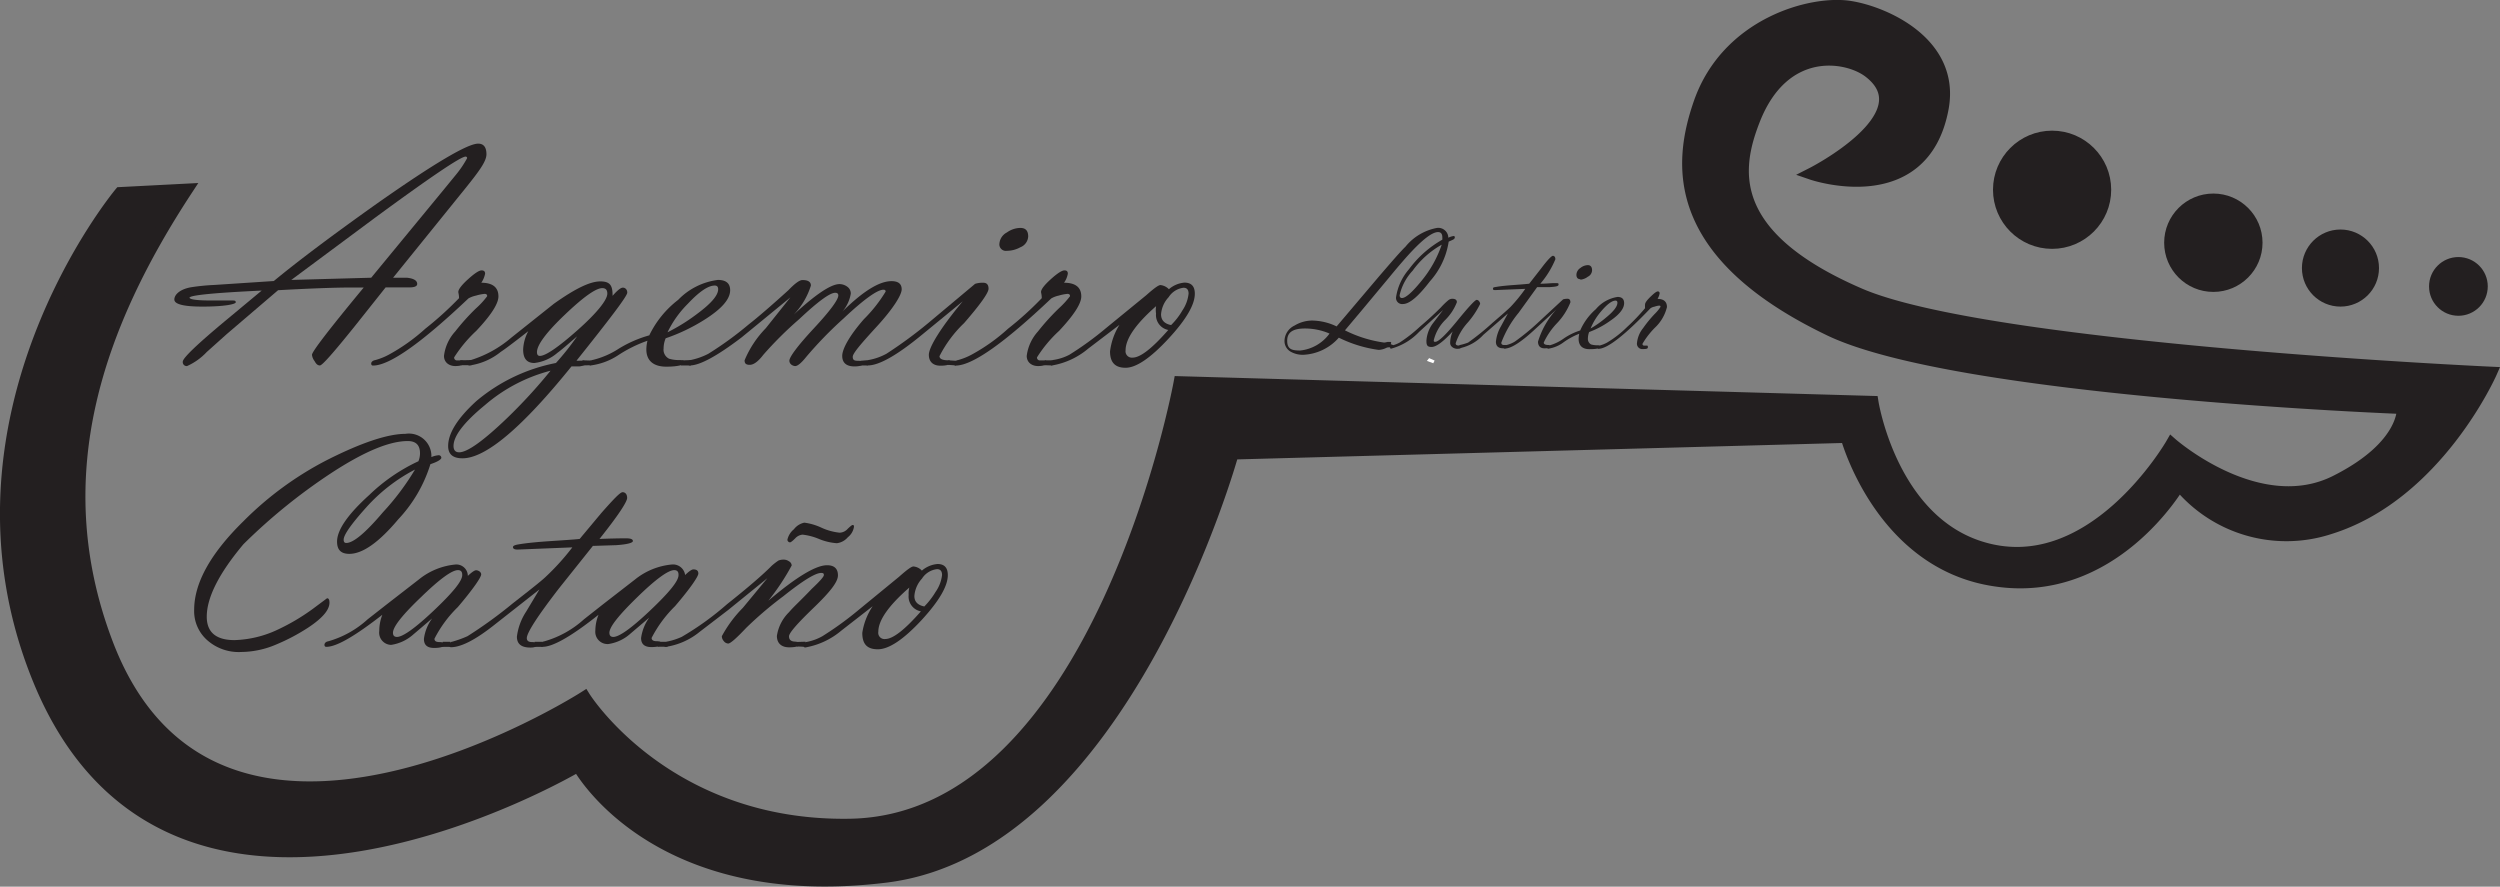 <svg xmlns="http://www.w3.org/2000/svg" viewBox="0 0 204.34 72.47"><rect x="0" y="0" width="204.34" height="72.47" fill="#808080" stroke="none"/><defs><style>.cls-1,.cls-2{fill:#231f20;}.cls-1{stroke:#231f20;stroke-miterlimit:10;}.cls-3{fill:#fff;}</style></defs><title>Recurso 4</title><g id="Capa_2" data-name="Capa 2"><g id="Capa_4" data-name="Capa 4"><path class="cls-1" d="M9.83,15.79S-5.48,34.13,3.12,55.41C14,82.34,47.26,62.58,47.26,62.58S53.39,74,72.44,71.64c19.47-2.44,28.31-34.58,28.31-34.58l50.18-1.36S153.69,46,163,47.42c9.71,1.53,15.11-7.82,15.11-7.82a11.37,11.37,0,0,0,12.28,3.58c8.79-2.72,13.2-12.71,13.2-12.71S162.52,28.6,152,24.05c-11.26-4.86-10.12-10.46-8.62-14.29,2.43-6.15,7.58-5.28,9.39-3.9,4.7,3.59-4.68,8.34-4.68,8.34s9.12,3.14,10.69-5.37C159.75,3.5,154,1,151.19.57c-3.13-.49-10,1.37-12.26,7.83-1.72,4.94-2.46,12.28,10.62,18.56,10.42,5,46.86,6.38,46.86,6.38s.28,3.1-5.48,6c-6.31,3.18-13.42-3.05-13.42-3.05s-6.59,11.47-15.82,8.39c-7.18-2.4-8.65-11.82-8.65-11.82L96.43,31.25S89.89,67.06,69.49,67.42C54.47,67.68,47.77,57,47.77,57s-30.3,19.37-39.14-4.7c-5-13.49-.64-25.73,6.62-36.79Z"/><circle class="cls-1" cx="167.73" cy="15.51" r="4.33"/><circle class="cls-1" cx="180.91" cy="19.84" r="3.52"/><circle class="cls-1" cx="191.3" cy="21.91" r="2.65"/><circle class="cls-1" cx="200.94" cy="23.41" r="1.9"/><path class="cls-2" d="M32.13,22.7h1.13q.84.09.84.51c0,.18-.21.28-.61.28l-.81,0H31.52L29,26.66c-1.72,2.14-2.66,3.21-2.85,3.21s-.31-.12-.44-.36A1,1,0,0,1,25.5,29q0-.39,4.23-5.5h-1q-2,0-6,.22l-4.2,3.59-1.63,1.46a5,5,0,0,1-1.61,1.15.32.32,0,0,1-.35-.36q0-.45,3.6-3.44l2.85-2.37q-5.71.27-5.9.57h0c0,.16.59.24,1.78.24l1.67,0c.22,0,.33,0,.33.15s-.9.35-2.71.35c-1.54,0-2.31-.19-2.31-.58s.45-.84,1.36-1a17.48,17.48,0,0,1,1.92-.19l4.85-.32q2.94-2.43,8.4-6.31,7-4.92,8.3-4.92c.45,0,.68.29.68.87S39.16,14,38,15.44Zm-1.79,0,5.84-7.09,1.08-1.32a8.26,8.26,0,0,0,.92-1.36l0,0a.12.12,0,0,0-.13-.13q-.59,0-7.4,5l-6.84,5.08Z"/><path class="cls-2" d="M37.52,24.37c0-.27-.06-.44-.06-.5,0-.22.27-.57.8-1.05s.9-.72,1.1-.72.29.09.29.27a2,2,0,0,1-.31.74c.93,0,1.4.38,1.4,1.12,0,.59-.6,1.53-1.81,2.81a11,11,0,0,0-1.81,2.17.23.23,0,0,0,.23.25h.41c.11,0,.17.06.17.2s-.24.26-.72.26-.92-.28-.92-.83a3.59,3.59,0,0,1,.92-2,18.29,18.29,0,0,1,1.69-1.88,6.59,6.59,0,0,0,.92-1c0-.13-.07-.19-.21-.19a3.69,3.69,0,0,0-.7.14,2.21,2.21,0,0,0-.62.23q-5.79,5.49-7.8,5.49c-.1,0-.15-.06-.15-.17s.11-.24.34-.28A5.25,5.25,0,0,0,31.76,29a15.42,15.42,0,0,0,3-2.13A27.45,27.45,0,0,0,37.52,24.37Z"/><path class="cls-2" d="M43.18,27.07c-1.17.91-1.92,1.48-2.25,1.69a5.19,5.19,0,0,1-2.55,1.11c-.11,0-.16-.05-.16-.15s.1-.25.3-.3a9.32,9.32,0,0,0,3.27-1.82l3.48-2.77C47,23.6,48.22,23,49.07,23s1,.39,1,1.18c.39-.45.67-.67.84-.67s.36.13.36.41S49.9,26,47.12,29.48a1.83,1.83,0,0,0,.28,0h.28c.1,0,.16.06.16.2s-.16.23-.49.27l-.64,0q-6.06,7.51-8.91,7.51c-.78,0-1.17-.33-1.17-1q0-1.58,2.32-3.69a14.32,14.32,0,0,1,6.49-3.1,21.73,21.73,0,0,0,1.73-2.18c-.85.74-1.38,1.19-1.61,1.35a3.48,3.48,0,0,1-1.89.83c-.61,0-.91-.37-.91-1.1A3.44,3.44,0,0,1,43.18,27.07ZM45,30.3a13.3,13.3,0,0,0-5.35,2.8c-1.72,1.41-2.58,2.53-2.58,3.35,0,.35.16.52.46.52q1,0,3.9-2.78A42.65,42.65,0,0,0,45,30.3ZM49.64,24c0-.3-.13-.45-.41-.45-.53,0-1.55.73-3.07,2.18s-2.27,2.47-2.27,3.05c0,.21.08.31.24.31.46,0,1.49-.7,3.07-2.1S49.64,24.52,49.64,24Z"/><path class="cls-2" d="M52.92,27.85A10.94,10.94,0,0,0,50.58,29a5.31,5.31,0,0,1-2.3.87c-.1,0-.15-.06-.15-.17s.11-.25.32-.28a6.85,6.85,0,0,0,2.14-.93,9.74,9.74,0,0,1,2.48-1.08,8.07,8.07,0,0,1,2.36-2.9,5.46,5.46,0,0,1,3.25-1.63c.66,0,1,.28,1,.84,0,.74-.71,1.54-2.11,2.42a15,15,0,0,1-3.16,1.51,2.16,2.16,0,0,0-.17.83.82.82,0,0,0,.45.84,2.77,2.77,0,0,0,.85.11c.3,0,.45.08.45.22s-.51.32-1.53.32-1.63-.47-1.63-1.41A3.21,3.21,0,0,1,52.92,27.85Zm1.64-.69A15.26,15.26,0,0,0,57,25.64c1.13-.84,1.7-1.5,1.7-2,0-.2-.09-.3-.28-.3-.54,0-1.27.5-2.2,1.49A8.49,8.49,0,0,0,54.56,27.16Z"/><path class="cls-2" d="M64.6,24.31l-4,3.28c-2,1.52-3.41,2.28-4.21,2.28-.1,0-.15-.06-.15-.17a.28.28,0,0,1,.25-.28,5.67,5.67,0,0,0,1.4-.5,28.27,28.27,0,0,0,3.29-2.39q1.13-.88,3.26-2.81c.53-.55.91-.83,1.15-.83q.69,0,.69.45a6,6,0,0,1-1.4,2.37q2.7-2.49,3.74-2.49a1.1,1.1,0,0,1,.64.22.67.67,0,0,1,.28.56,3,3,0,0,1-.67,1.45c1.68-1.65,3-2.47,4-2.47.55,0,.83.22.83.67s-.68,1.56-2,3-2,2.23-2,2.51.14.33.43.33.44.08.44.21-.24.25-.73.25c-.65,0-1-.29-1-.86s.59-1.65,1.77-3a11.65,11.65,0,0,0,1.78-2.26q0-.15-.18-.15c-.5,0-1.59.78-3.26,2.35a32.08,32.08,0,0,0-3.06,3.15c-.4.5-.7.74-.89.74s-.48-.15-.48-.44.65-1.19,2-2.64,2-2.35,2-2.69c0-.15-.09-.22-.25-.22-.44,0-1.42.72-2.95,2.16A30,30,0,0,0,62.39,29c-.42.55-.79.82-1.11.82s-.42-.12-.42-.37a8.33,8.33,0,0,1,1.73-2.62Z"/><path class="cls-2" d="M76.79,29.11c0,.22.24.34.73.34.11,0,.16.06.16.2s-.27.24-.82.24-.94-.29-.94-.89.92-2.15,2.77-4.37L75.3,27.41q-3,2.46-4.37,2.46c-.1,0-.15-.06-.15-.17a.27.27,0,0,1,.25-.28,4.77,4.77,0,0,0,1.43-.51,36.08,36.08,0,0,0,3.43-2.52L79.7,23.2a2,2,0,0,1,.67-.09c.28,0,.43.16.43.49s-.67,1.28-2,2.81A10,10,0,0,0,76.79,29.11Zm5.5-8.61a.53.53,0,0,1-.6-.61A1.13,1.13,0,0,1,82.3,19a1.93,1.93,0,0,1,1.1-.37c.43,0,.64.23.64.7a1,1,0,0,1-.64.88A2.3,2.3,0,0,1,82.29,20.5Z"/><path class="cls-2" d="M85.15,24.37c0-.27-.06-.44-.06-.5,0-.22.27-.57.8-1.05s.91-.72,1.11-.72.28.09.28.27a1.8,1.8,0,0,1-.31.74c.94,0,1.41.38,1.41,1.12,0,.59-.61,1.53-1.81,2.81a10.55,10.55,0,0,0-1.81,2.17.23.23,0,0,0,.23.25h.4c.12,0,.17.06.17.2s-.24.26-.72.26-.92-.28-.92-.83a3.66,3.66,0,0,1,.92-2,18.59,18.59,0,0,1,1.7-1.88,7.35,7.35,0,0,0,.92-1c0-.13-.07-.19-.21-.19a3.6,3.6,0,0,0-.71.14,2.09,2.09,0,0,0-.61.23q-5.79,5.49-7.81,5.49c-.1,0-.15-.06-.15-.17s.12-.24.34-.28A5.25,5.25,0,0,0,79.39,29a15.12,15.12,0,0,0,3-2.13A26.38,26.38,0,0,0,85.15,24.37Z"/><path class="cls-2" d="M91.5,26.55,88.94,28.5A6.2,6.2,0,0,1,86,29.87a.13.13,0,0,1-.15-.15.28.28,0,0,1,.25-.3A4.14,4.14,0,0,0,87.4,29a26.14,26.14,0,0,0,3-2.18l3.29-2.69c.63-.56,1-.83,1.16-.83a1.11,1.11,0,0,1,.69.34,2.22,2.22,0,0,1,1.27-.54c.57,0,.85.3.85.91,0,.9-.72,2.13-2.17,3.69S92.87,30.06,92,30.06s-1.27-.45-1.27-1.34A5.32,5.32,0,0,1,91.5,26.55Zm3-1.53C92.81,26.5,92,27.7,92,28.64a.52.52,0,0,0,.58.59c.62,0,1.59-.75,2.91-2.26a1.24,1.24,0,0,1-1-1.34A1.94,1.94,0,0,1,94.5,25Zm1.22,1.55a5.52,5.52,0,0,0,.92-1.19A3,3,0,0,0,97.15,24c0-.32-.14-.48-.41-.48a1.68,1.68,0,0,0-1.22.77,2.3,2.3,0,0,0-.62,1.4C94.9,26.16,95.17,26.46,95.72,26.57Z"/><path class="cls-2" d="M35.18,37.94a11.53,11.53,0,0,1-2.63,4.51q-2.37,2.82-4,2.82c-.67,0-1-.32-1-1q0-1.43,2.63-3.81A14.7,14.7,0,0,1,34.2,37.7a1.75,1.75,0,0,0,.13-.65q0-1-1-1c-1.52,0-3.6.88-6.26,2.62a46.6,46.6,0,0,0-7.17,5.81q-3,3.57-3,5.93c0,1.27.76,1.91,2.27,1.91a8.85,8.85,0,0,0,3.58-.88,17.09,17.09,0,0,0,2.8-1.66l1.18-.88c.14,0,.2.12.2.36,0,.6-.59,1.28-1.76,2.05a16.15,16.15,0,0,1-2.62,1.38,7.38,7.38,0,0,1-2.82.6A3.88,3.88,0,0,1,17,52.38a3.17,3.17,0,0,1-1.13-2.53q0-3.29,4-7.22a27.15,27.15,0,0,1,6.9-5.05q4.19-2.11,6.37-2.12a1.84,1.84,0,0,1,2.12,1.9,1.87,1.87,0,0,1,.58-.15.21.21,0,0,1,.23.24C36,37.59,35.75,37.75,35.18,37.94Zm-1.26.44a14,14,0,0,0-4,3.11c-1.22,1.36-1.83,2.23-1.83,2.62q0,.27.21.27c.58,0,1.58-.83,3-2.51A20.67,20.67,0,0,0,33.92,38.38Z"/><path class="cls-2" d="M31.25,50.25C29,52,27.51,52.87,26.67,52.87c-.1,0-.15-.06-.15-.17s.1-.25.3-.28a8,8,0,0,0,3.23-1.8l1.61-1.26,2.58-2a5.57,5.57,0,0,1,3-1.22.94.94,0,0,1,1,.93c.33-.31.55-.46.68-.46s.41.11.41.34-.64,1.18-1.91,2.67a9.84,9.84,0,0,0-1.91,2.59c0,.18.13.27.41.27s.41.08.41.22-.28.26-.85.26-.83-.25-.83-.74a3.58,3.58,0,0,1,.67-1.67l-1.54,1.31a3.49,3.49,0,0,1-1.81.85A1,1,0,0,1,31,51.57,3.63,3.63,0,0,1,31.25,50.25Zm6.18-3.65q-.74,0-3,2.19c-1.54,1.47-2.31,2.44-2.31,2.93,0,.23.11.34.33.34.47,0,1.49-.72,3-2.15s2.33-2.4,2.33-2.9C37.79,46.73,37.67,46.6,37.43,46.6Z"/><path class="cls-2" d="M46.78,44.74l-4.48.18c-.25,0-.37-.07-.37-.2s.2-.19.61-.25c.57-.09,1.37-.17,2.41-.24s2-.13,2.43-.18l1.78-2.13c1-1.13,1.53-1.69,1.73-1.69s.37.15.37.47-.75,1.46-2.26,3.35Q50.3,44,51.16,44c.38,0,.57.07.57.22s-.46.28-1.38.34l-1.89.06-2.77,3.47c-1.76,2.28-2.63,3.63-2.63,4.07,0,.21.14.32.42.32s.43.07.43.21-.19.24-.55.24c-.74,0-1.11-.29-1.11-.89A4.79,4.79,0,0,1,43,50l1.09-1.82-3.69,2.9c-1.53,1.21-2.71,1.82-3.54,1.82-.1,0-.15-.06-.15-.17a.28.28,0,0,1,.25-.28A8.55,8.55,0,0,0,38.21,52a36.41,36.41,0,0,0,3.71-2.69c1.41-1.1,2.31-1.81,2.67-2.15A19.63,19.63,0,0,0,46.78,44.74Z"/><path class="cls-2" d="M48.92,50.25q-3.31,2.63-4.58,2.62c-.1,0-.15-.06-.15-.17s.1-.25.3-.28a8.13,8.13,0,0,0,3.24-1.8l1.6-1.26,2.58-2a5.62,5.62,0,0,1,3-1.22A1,1,0,0,1,56,47c.32-.31.55-.46.67-.46.28,0,.41.11.41.34s-.63,1.18-1.91,2.67a10.13,10.13,0,0,0-1.91,2.59c0,.18.14.27.41.27s.41.08.41.22-.28.26-.84.26-.84-.25-.84-.74a3.69,3.69,0,0,1,.67-1.67l-1.54,1.31a3.44,3.44,0,0,1-1.8.85,1,1,0,0,1-1.07-1.09A3.6,3.6,0,0,1,48.92,50.25Zm6.19-3.65c-.49,0-1.5.73-3,2.19s-2.3,2.44-2.3,2.93c0,.23.11.34.32.34.48,0,1.49-.72,3-2.15s2.33-2.4,2.33-2.9C55.47,46.73,55.35,46.6,55.11,46.6Z"/><path class="cls-2" d="M62.8,49.1q3.42-2.9,4.8-2.9c.59,0,.89.28.89.83s-.67,1.38-2,2.66-2,2.05-2,2.32.15.41.45.43.46.09.46.22-.3.25-.9.25-1-.31-1-.93a3.42,3.42,0,0,1,1-1.95c.34-.41,1-1,1.84-1.89.67-.63,1-1,1-1.14s-.07-.17-.22-.17c-.48,0-1.51.64-3.09,1.9A30.67,30.67,0,0,0,61,51.31c-.81.86-1.3,1.29-1.48,1.29a.48.48,0,0,1-.36-.2A.6.6,0,0,1,59,52a10.13,10.13,0,0,1,1.72-2.32l2-2.42-3.19,2.59-2.35,1.8a5.69,5.69,0,0,1-2.75,1.22.14.14,0,0,1-.16-.15c0-.15.12-.25.35-.3a5.31,5.31,0,0,0,1.11-.37,23.8,23.8,0,0,0,3.7-2.67q2.52-2,3.63-3.12a4.58,4.58,0,0,1,.58-.45,1.2,1.2,0,0,1,.42-.07.78.78,0,0,1,.43.14.41.41,0,0,1,.22.34A18.9,18.9,0,0,1,62.8,49.1Zm2.8-5.4A.93.93,0,0,0,65,44c-.22.22-.36.33-.43.33s-.21-.07-.21-.22a1.53,1.53,0,0,1,.53-.85,1.45,1.45,0,0,1,.85-.54,4.67,4.67,0,0,1,1.4.41,4.73,4.73,0,0,0,1.49.41.92.92,0,0,0,.66-.32c.22-.21.35-.31.4-.31s.11,0,.11.15a1.33,1.33,0,0,1-.5.85,1.4,1.4,0,0,1-.9.49,4.7,4.7,0,0,1-1.49-.36A4.83,4.83,0,0,0,65.6,43.7Z"/><path class="cls-2" d="M71.33,49.55l-2.57,2a6.22,6.22,0,0,1-2.93,1.37.13.13,0,0,1-.15-.15.27.27,0,0,1,.25-.3A4.16,4.16,0,0,0,67.22,52a26.89,26.89,0,0,0,3-2.18l3.28-2.69c.63-.56,1-.83,1.16-.83a1.06,1.06,0,0,1,.69.34,2.24,2.24,0,0,1,1.28-.54c.56,0,.84.3.84.91q0,1.35-2.16,3.69c-1.47,1.58-2.66,2.37-3.56,2.37s-1.27-.45-1.27-1.34A5.32,5.32,0,0,1,71.33,49.55Zm3-1.53c-1.7,1.48-2.54,2.68-2.54,3.62a.51.51,0,0,0,.57.59c.62,0,1.59-.75,2.91-2.26a1.23,1.23,0,0,1-1-1.34A1.94,1.94,0,0,1,74.33,48Zm1.22,1.55a6.23,6.23,0,0,0,.92-1.19A3,3,0,0,0,77,47c0-.32-.14-.48-.41-.48a1.68,1.68,0,0,0-1.23.77,2.36,2.36,0,0,0-.62,1.4C74.72,49.16,75,49.46,75.55,49.57Z"/><path class="cls-2" d="M109.93,27a10.21,10.21,0,0,0,3.2,1,1.31,1.31,0,0,0,.27-.05l.25,0s.06,0,.06.07-.13.3-.41.42a1.58,1.58,0,0,1-.61.16,10.49,10.49,0,0,1-3.26-1A4.11,4.11,0,0,1,106.52,29a2,2,0,0,1-1-.24,1,1,0,0,1-.53-.92,1.42,1.42,0,0,1,.82-1.23,2.81,2.81,0,0,1,1.44-.41,4.76,4.76,0,0,1,2,.48l3.51-4.14c1-1.16,1.68-1.95,2.12-2.38a4.34,4.34,0,0,1,2.57-1.53.82.82,0,0,1,.93.8,1.48,1.48,0,0,1,.44-.14q.09,0,.09.12t-.21.21l-.29.13A6.27,6.27,0,0,1,116.87,23c-.94,1.23-1.67,1.85-2.2,1.85a.5.5,0,0,1-.56-.57A4.51,4.51,0,0,1,115.17,22a8.69,8.69,0,0,1,2.72-2.41,1.58,1.58,0,0,0,0-.19c0-.29-.12-.43-.35-.43-.44,0-1.14.51-2.12,1.54-.37.39-1,1.1-1.86,2.15l-2.2,2.64Zm-1.27.26a5.06,5.06,0,0,0-2-.41c-1,0-1.45.32-1.45,1s.35.8,1.06.8A3.4,3.4,0,0,0,108.66,27.28ZM117.84,20a7.42,7.42,0,0,0-2.38,2.13,4.31,4.31,0,0,0-1.06,2c0,.15.07.23.19.23.3,0,.82-.45,1.57-1.37A9.4,9.4,0,0,0,117.84,20Z"/><path class="cls-2" d="M118.74,27.09c-.78.85-1.36,1.27-1.73,1.27s-.42-.17-.42-.51a2.66,2.66,0,0,1,.49-1.37l.87-1.14L116,27.12a4.94,4.94,0,0,1-2.3,1.38s-.08,0-.08-.1.07-.14.2-.17a2.47,2.47,0,0,0,.58-.23,11.82,11.82,0,0,0,1.66-1.3c.39-.33,1-.86,1.71-1.57a6,6,0,0,1,.61-.59.53.53,0,0,1,.31-.12c.26,0,.39.09.39.28a4.13,4.13,0,0,1-.95,1.45,3.5,3.5,0,0,0-.94,1.66c0,.08,0,.13.12.13.27,0,.87-.58,1.8-1.72s1.46-1.71,1.59-1.71a.24.24,0,0,1,.19.11.33.33,0,0,1,.09.22,6.9,6.9,0,0,1-1,1.51,4.66,4.66,0,0,0-1,1.71c0,.12.08.18.23.18s.23.05.23.13-.11.14-.34.14-.57-.16-.57-.48A2.36,2.36,0,0,1,118.74,27.09Z"/><path class="cls-2" d="M124.67,23.61l-2.44.1c-.13,0-.2,0-.2-.12s.11-.11.33-.15.75-.1,1.31-.14,1.07-.08,1.32-.11l1-1.28c.51-.68.83-1,.94-1s.2.1.2.28a7.37,7.37,0,0,1-1.23,2c.47,0,.86-.05,1.17-.05s.32,0,.32.13-.25.17-.75.2l-1,0-1.51,2.09a8.54,8.54,0,0,0-1.42,2.45c0,.12.07.19.23.19s.23,0,.23.13-.1.14-.3.14q-.6,0-.6-.54a3.11,3.11,0,0,1,.39-1.22l.59-1.09-2,1.74a3.61,3.61,0,0,1-1.93,1.1c-.05,0-.08,0-.08-.1a.16.16,0,0,1,.13-.17A4.35,4.35,0,0,0,120,28a21,21,0,0,0,2-1.62c.77-.66,1.26-1.09,1.46-1.29A13.06,13.06,0,0,0,124.67,23.61Z"/><path class="cls-2" d="M126.18,28c0,.13.13.2.4.2.06,0,.09,0,.09.13s-.15.14-.45.14-.51-.18-.51-.54a6.73,6.73,0,0,1,1.5-2.63L125.37,27c-1.09,1-1.88,1.49-2.37,1.49-.06,0-.08,0-.08-.1a.15.15,0,0,1,.13-.17,2.32,2.32,0,0,0,.78-.31,18.88,18.88,0,0,0,1.86-1.52l2.07-1.92a1.18,1.18,0,0,1,.37-.05c.15,0,.23.1.23.29a5.34,5.34,0,0,1-1.09,1.7A5.78,5.78,0,0,0,126.18,28Zm3-5.18c-.22,0-.33-.12-.33-.37a.69.69,0,0,1,.33-.55,1,1,0,0,1,.6-.23c.23,0,.35.15.35.43a.61.61,0,0,1-.35.52A1.16,1.16,0,0,1,129.17,22.86Z"/><path class="cls-2" d="M129.08,27.28a5.79,5.79,0,0,0-1.27.69,2.75,2.75,0,0,1-1.25.53c-.06,0-.08,0-.08-.1s.06-.15.17-.17a3.65,3.65,0,0,0,1.16-.56,5.08,5.08,0,0,1,1.35-.66,4.88,4.88,0,0,1,1.28-1.74,2.89,2.89,0,0,1,1.77-1q.54,0,.54.51c0,.44-.38.93-1.15,1.45a7.26,7.26,0,0,1-1.71.91,1.44,1.44,0,0,0-.1.5.52.52,0,0,0,.25.51,1.62,1.62,0,0,0,.46.07c.17,0,.25,0,.25.13s-.28.19-.84.19-.88-.28-.88-.85A2.37,2.37,0,0,1,129.08,27.28Zm.89-.41a8.34,8.34,0,0,0,1.31-.92c.61-.5.92-.9.92-1.2q0-.18-.15-.18-.44,0-1.2.9A5.08,5.08,0,0,0,130,26.87Z"/><path class="cls-2" d="M134.46,25.19a2.38,2.38,0,0,1,0-.3c0-.14.15-.35.44-.63s.49-.44.6-.44a.14.14,0,0,1,.15.16,1.22,1.22,0,0,1-.17.45c.51,0,.77.23.77.67a3.42,3.42,0,0,1-1,1.7,6.59,6.59,0,0,0-1,1.3.13.13,0,0,0,.13.15h.22c.06,0,.09,0,.09.13s-.13.15-.39.15a.44.44,0,0,1-.5-.49,2.28,2.28,0,0,1,.5-1.22,10.23,10.23,0,0,1,.92-1.13,3.39,3.39,0,0,0,.5-.6c0-.07,0-.11-.12-.11a1.66,1.66,0,0,0-.38.09.74.74,0,0,0-.33.14q-3.15,3.3-4.24,3.3s-.08,0-.08-.1.06-.15.18-.17a2.57,2.57,0,0,0,.59-.23A8.42,8.42,0,0,0,133,26.72,15.92,15.92,0,0,0,134.46,25.19Z"/><g id="fix"><polygon class="cls-2" points="37.61 29.45 38.5 29.43 38.54 29.85 37.68 29.85 37.61 29.45"/><polygon class="cls-2" points="47.61 29.45 48.31 29.47 48.31 29.85 47.59 29.87 47.61 29.45"/><polygon class="cls-2" points="55.73 29.46 56.47 29.43 56.47 29.87 55.66 29.87 55.73 29.46"/><polygon class="cls-2" points="70.33 29.49 70.92 29.44 70.92 29.87 70.22 29.87 70.33 29.49"/><polygon class="cls-2" points="77.51 29.45 78.15 29.49 78.15 29.87 77.46 29.82 77.51 29.45"/><polygon class="cls-2" points="85.4 29.45 86.02 29.45 86 29.87 85.33 29.85 85.4 29.45"/><polygon class="cls-2" points="36.19 52.46 36.81 52.46 36.81 52.87 36.08 52.87 36.19 52.46"/><polygon class="cls-2" points="43.7 52.46 44.35 52.46 44.35 52.87 43.66 52.87 43.7 52.46"/><polygon class="cls-2" points="53.86 52.46 54.56 52.46 54.56 52.86 53.75 52.86 53.86 52.46"/><polygon class="cls-2" points="65.84 52.45 65.16 52.47 65.14 52.84 65.84 52.87 65.84 52.45"/><polygon class="cls-2" points="113.38 28.39 113.88 28.39 113.88 28.21 113.36 28.02 113.38 28.39"/><polygon class="cls-3" points="117.26 29.47 117.15 29.69 116.63 29.5 116.81 29.27 117.26 29.47"/></g></g></g></svg>